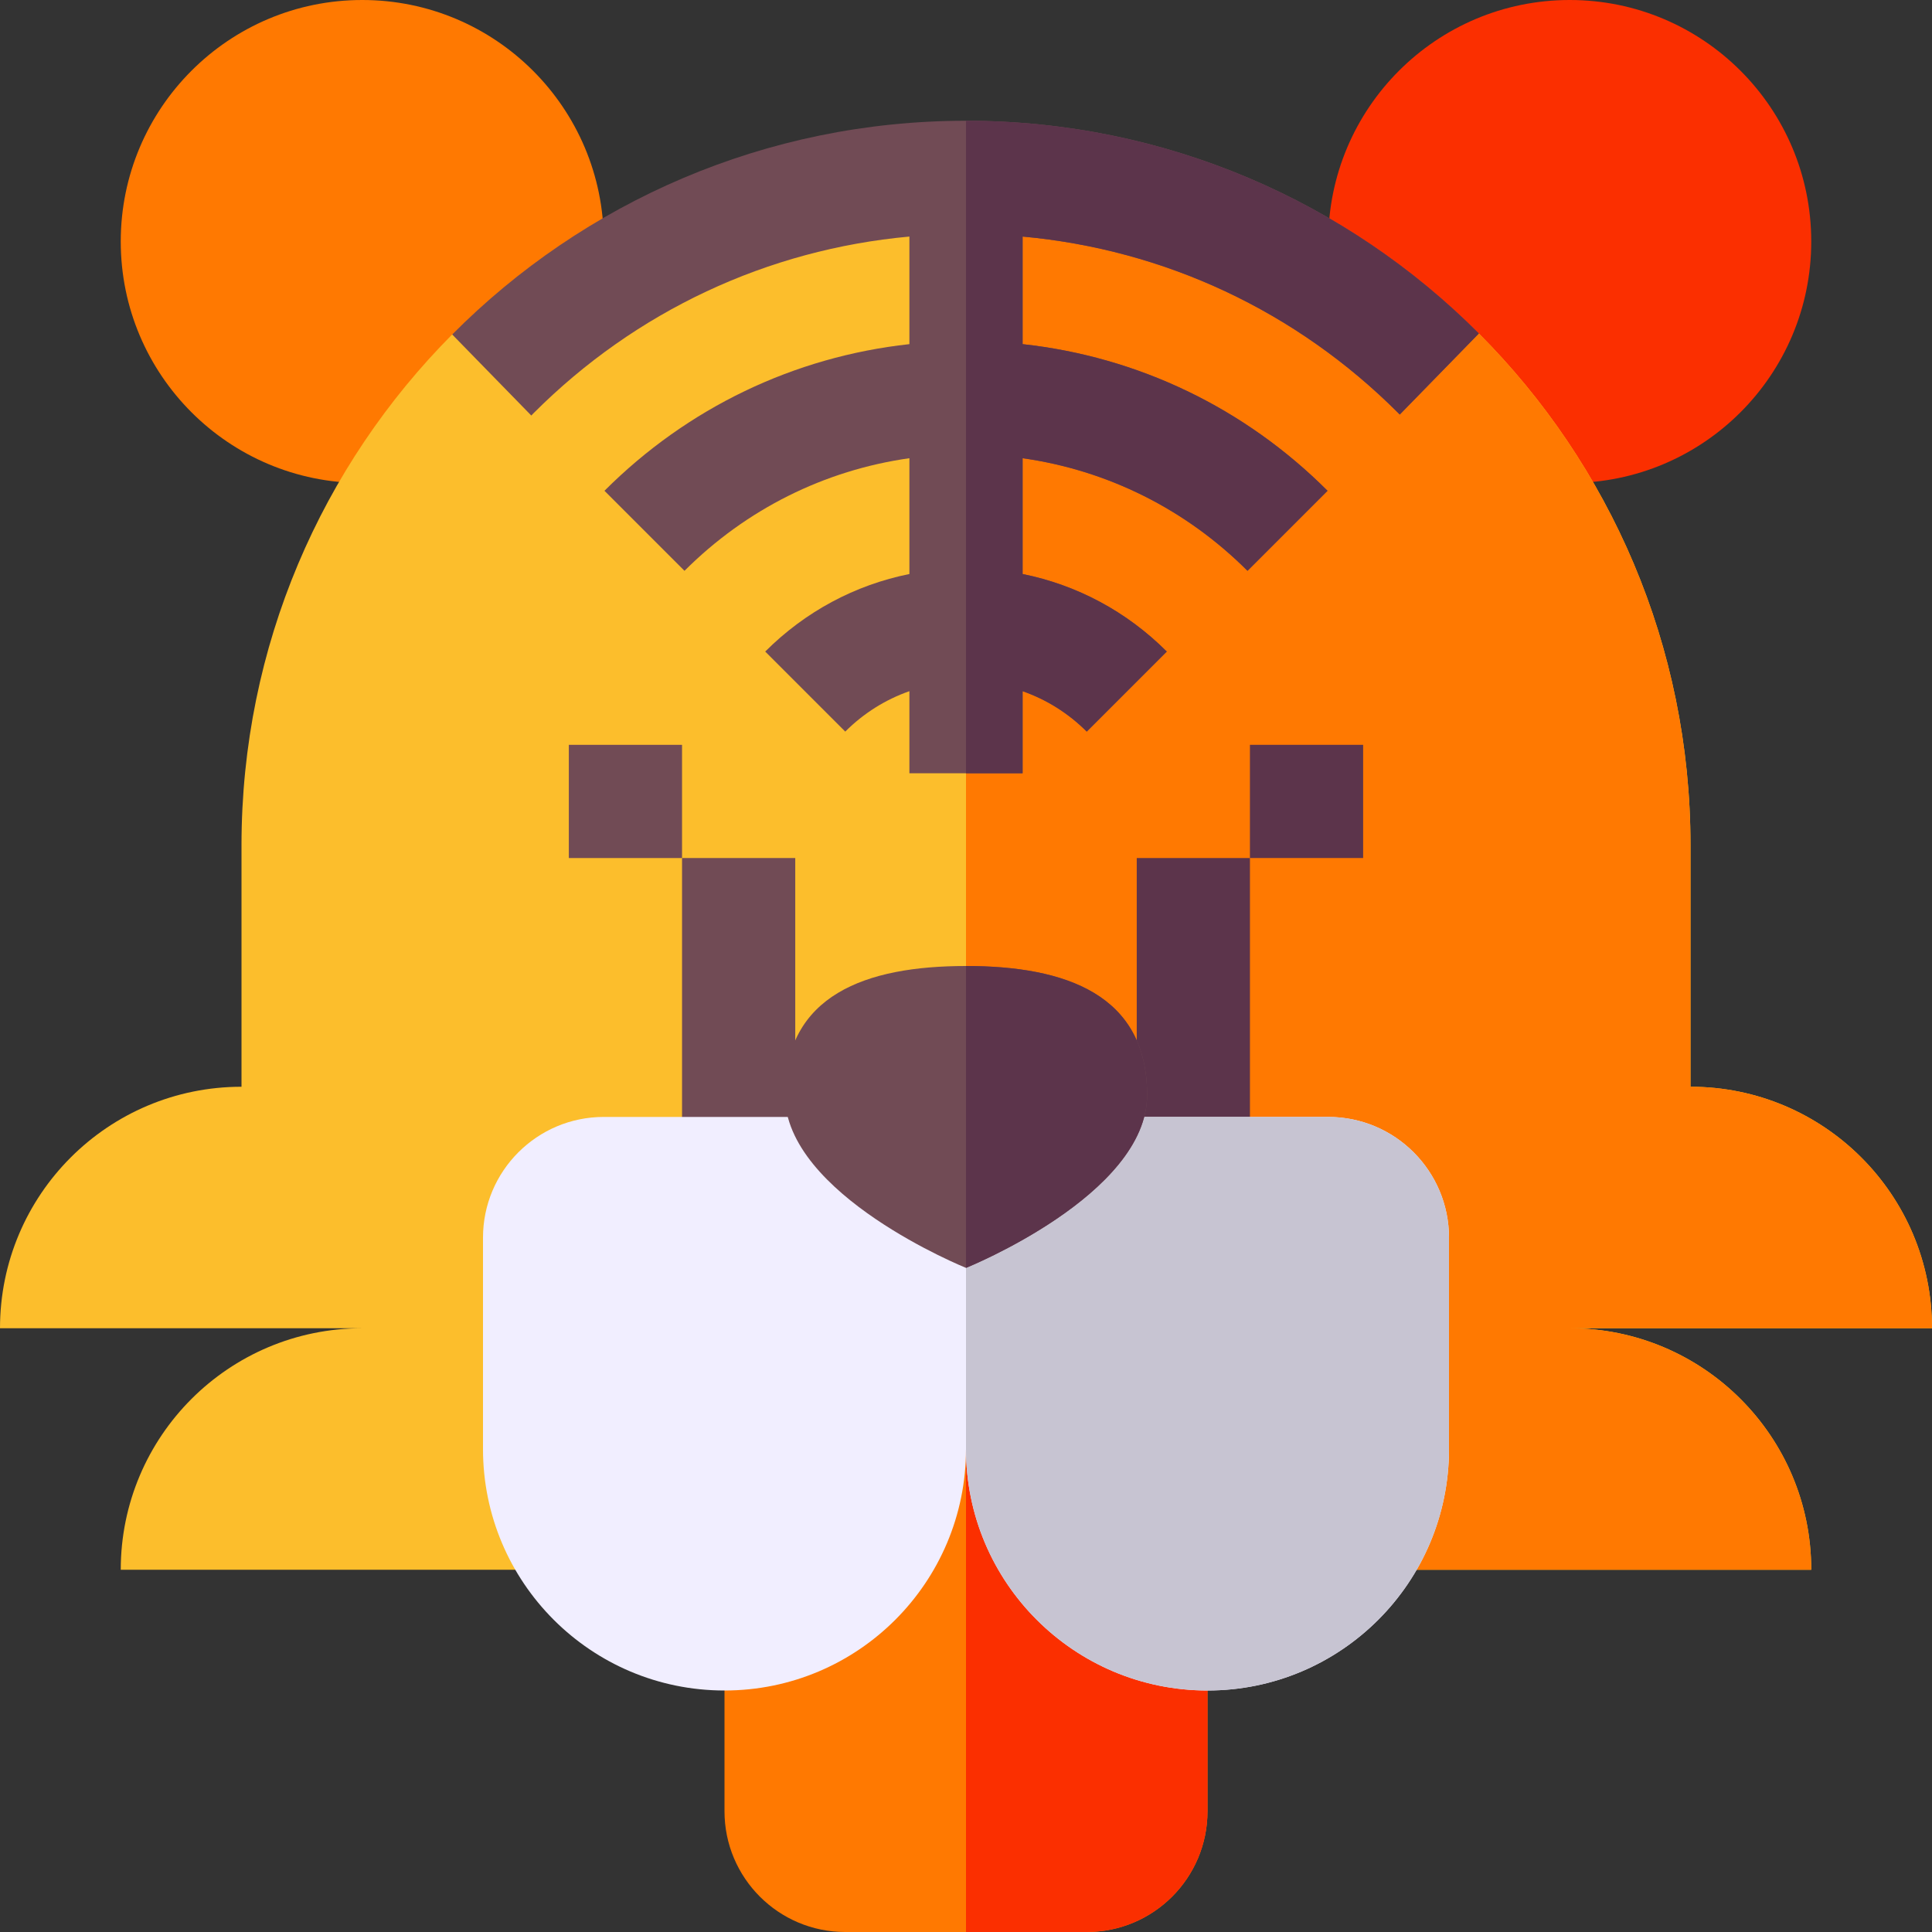 <svg id="Capa_1" enable-background="new 0 0 512 512" height="512" viewBox="0 0 512 512" width="512" xmlns="http://www.w3.org/2000/svg"><rect x="0" y="0" width="512" height="512" fill="#333333" stroke="none"/><g><path d="m416 128c35.346 0 64-28.654 64-64s-28.654-64-64-64-64 28.654-64 64l18.953 45.86z" fill="#fb2f00"/><path d="m96 128c-35.346 0-64-28.654-64-64s28.654-64 64-64 64 28.654 64 64l-25.118 46.117z" fill="#ff7901"/><path d="m480 416h-448c0-17.68 7.16-33.68 18.74-45.26s27.58-18.74 45.26-18.74h-96c0-17.68 7.16-33.68 18.74-45.26s27.58-18.74 45.26-18.74v-64c0-52.82 21.33-100.66 55.84-135.37l136.16-46.31 135.91 46.06c34.66 34.73 56.09 82.67 56.09 135.62v64c17.68 0 33.68 7.16 45.26 18.74s18.74 27.58 18.74 45.26h-96c35.35 0 64 28.65 64 64z" fill="#fcbe2c"/><path d="m480 416h-224v-373.68l135.91 46.06c34.66 34.73 56.09 82.67 56.09 135.62v64c17.68 0 33.68 7.16 45.26 18.74s18.74 27.58 18.74 45.26h-96c35.35 0 64 28.65 64 64z" fill="#ff7901"/><path d="m150.747 197.389h30v30h-30z" fill="#714b55"/><path d="m180.75 227.388h30v79.906h-30z" fill="#714b55"/><path d="m331.245 197.385h30v30h-30z" fill="#5c344b"/><path d="m301.25 227.388h30v79.906h-30z" fill="#5c344b"/><path d="m391.91 88.38-20.96 21.48c-.13-.14-.26-.28-.4-.41-27.03-27.04-61.94-43.33-99.55-46.76v28.51c30.52 3.34 58.79 16.84 80.81 38.86l-21.21 21.21c-16.35-16.34-37.11-26.66-59.6-29.84v30.69c14.38 2.89 27.6 9.94 38.21 20.55l-21.21 21.21c-4.88-4.88-10.68-8.5-17-10.71v21.76h-30v-21.76c-6.32 2.21-12.12 5.83-17 10.71l-21.21-21.21c10.61-10.61 23.83-17.66 38.21-20.55v-30.69c-22.49 3.18-43.25 13.5-59.6 29.84l-21.21-21.21c22.02-22.02 50.29-35.52 80.81-38.86v-28.51c-37.61 3.43-72.52 19.72-99.55 46.76-.22.22-.43.45-.65.67l-20.96-21.48c34.78-34.98 82.94-56.64 136.16-56.64 53.09 0 101.15 21.55 135.91 56.38z" fill="#714b55"/><path d="m391.91 88.38-20.96 21.48c-.13-.14-.26-.28-.4-.41-27.03-27.04-61.94-43.33-99.55-46.76v28.51c30.52 3.34 58.79 16.84 80.81 38.86l-21.21 21.21c-16.35-16.34-37.11-26.66-59.6-29.84v30.69c14.38 2.89 27.6 9.94 38.21 20.55l-21.21 21.21c-4.88-4.88-10.68-8.5-17-10.71v21.76h-15v-172.93c53.09 0 101.15 21.55 135.91 56.38z" fill="#5c344b"/><path d="m320 360v120c0 17.67-14.33 32-32 32h-64c-17.67 0-32-14.33-32-32v-120z" fill="#ff7901"/><path d="m320 360v120c0 17.67-14.33 32-32 32h-32v-152z" fill="#fb2f00"/><path d="m384 328v56c0 35.35-28.65 64-64 64s-64-28.65-64-64c0 17.68-7.16 33.68-18.74 45.26s-27.58 18.74-45.26 18.74-33.68-7.16-45.26-18.74-18.74-27.58-18.74-45.26v-56c0-17.67 14.33-32 32-32h192c17.67 0 32 14.33 32 32z" fill="#f1eeff"/><path d="m384 328v56c0 35.35-28.65 64-64 64s-64-28.65-64-64v-88h96c17.67 0 32 14.33 32 32z" fill="#c7c4d2"/><path d="m304 290.16c0 26.51-48 45.84-48 45.84s-48-19.33-48-45.84 21.49-34.16 48-34.16 48 7.65 48 34.16z" fill="#714b55"/><path d="m304 290.16c0 26.51-48 45.84-48 45.84v-80c26.51 0 48 7.65 48 34.16z" fill="#5c344b"/></g></svg>